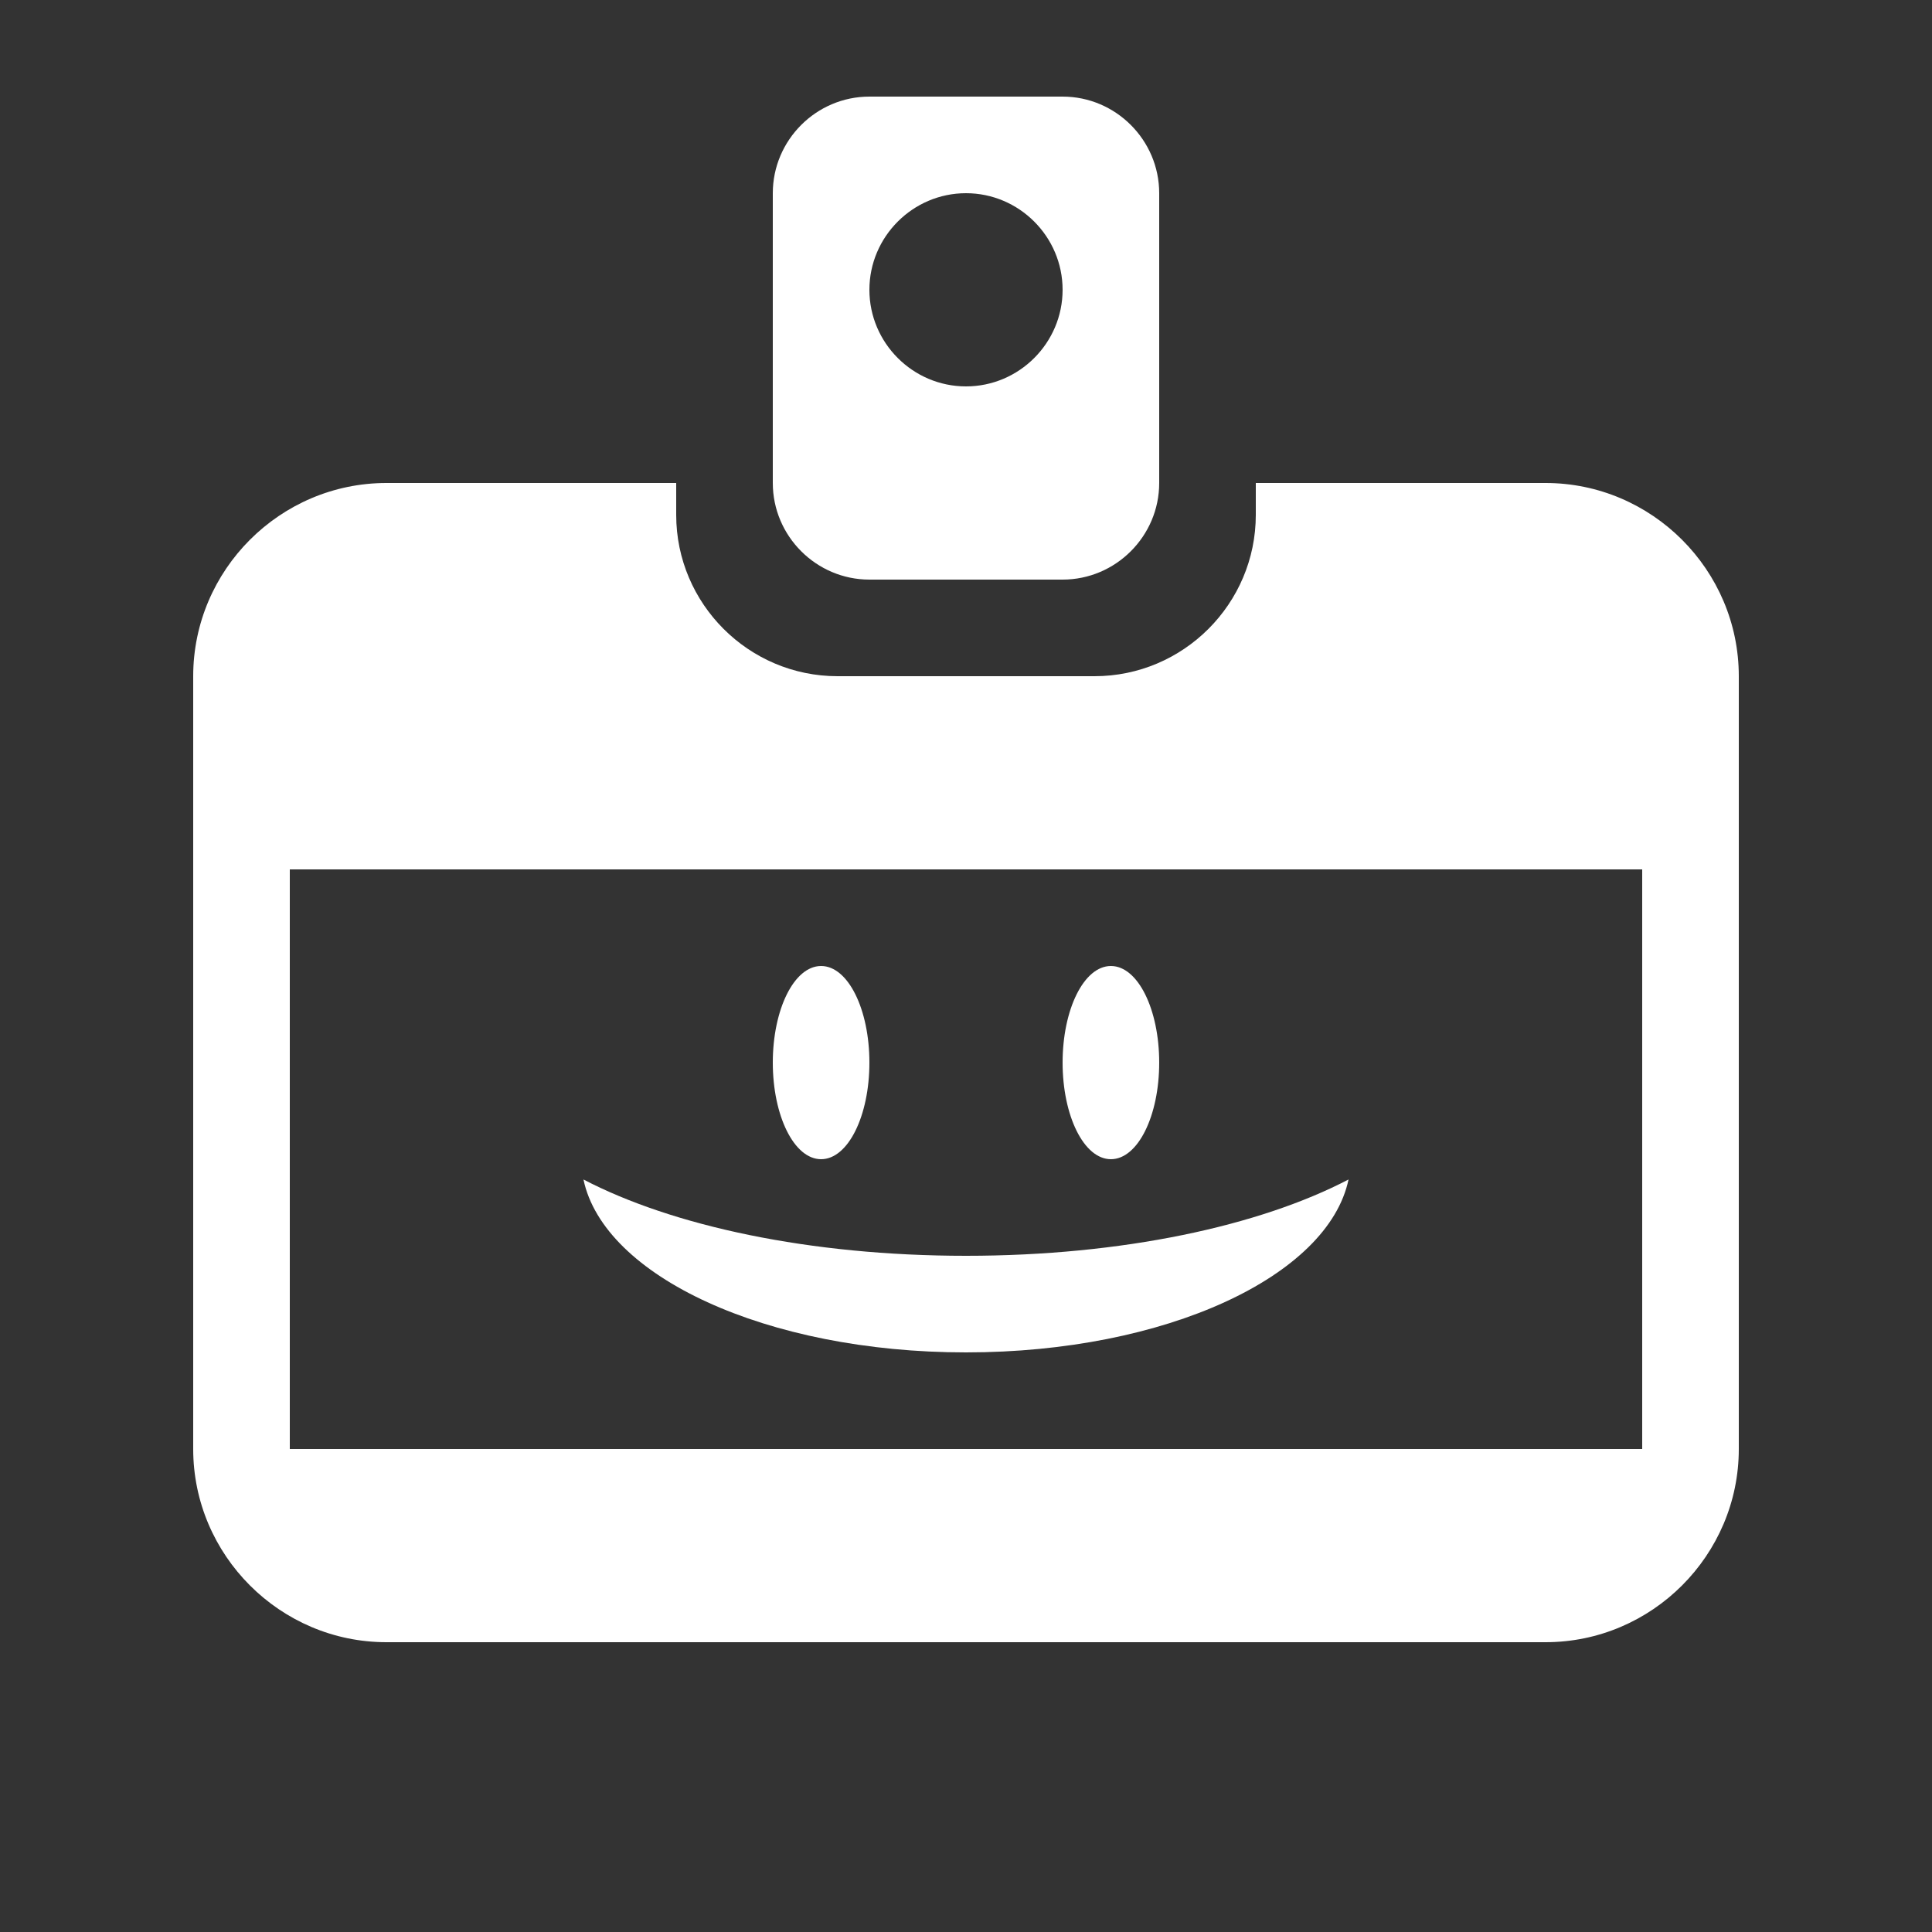 <svg width="20" height="20" viewBox="0 0 20 20" fill="none" xmlns="http://www.w3.org/2000/svg">
<rect x="0" y="0" width="20" height="20" fill="#333333" stroke="none"/>
<path d="M12 5V2C12 1.45 11.55 1 11 1H9C8.45 1 8 1.45 8 2V5C8 5.55 8.45 6 9 6H11C11.55 6 12 5.55 12 5ZM10 2C10.55 2 11 2.45 11 3C11 3.55 10.55 4 10 4C9.45 4 9 3.55 9 3C9 2.45 9.45 2 10 2ZM18 15V7C18 5.9 17.1 5 16 5H13V5.33C13 6.25 12.25 7 11.33 7H8.67C7.75 7 7 6.25 7 5.33V5H4C2.9 5 2 5.9 2 7V15C2 16.1 2.9 17 4 17H16C17.1 17 18 16.1 18 15ZM17 9V15H3V9H17ZM9 11C9 10.45 8.78 10 8.5 10C8.22 10 8 10.45 8 11C8 11.55 8.22 12 8.5 12C8.78 12 9 11.55 9 11ZM12 11C12 10.45 11.78 10 11.5 10C11.22 10 11 10.45 11 11C11 11.55 11.22 12 11.5 12C11.78 12 12 11.55 12 11ZM6.04 12.21C6.96 12.69 8.38 13 10 13C11.62 13 13.04 12.69 13.96 12.21C13.75 13.21 12.07 14 10 14C7.93 14 6.25 13.21 6.04 12.21Z" fill="white"/>
</svg>
